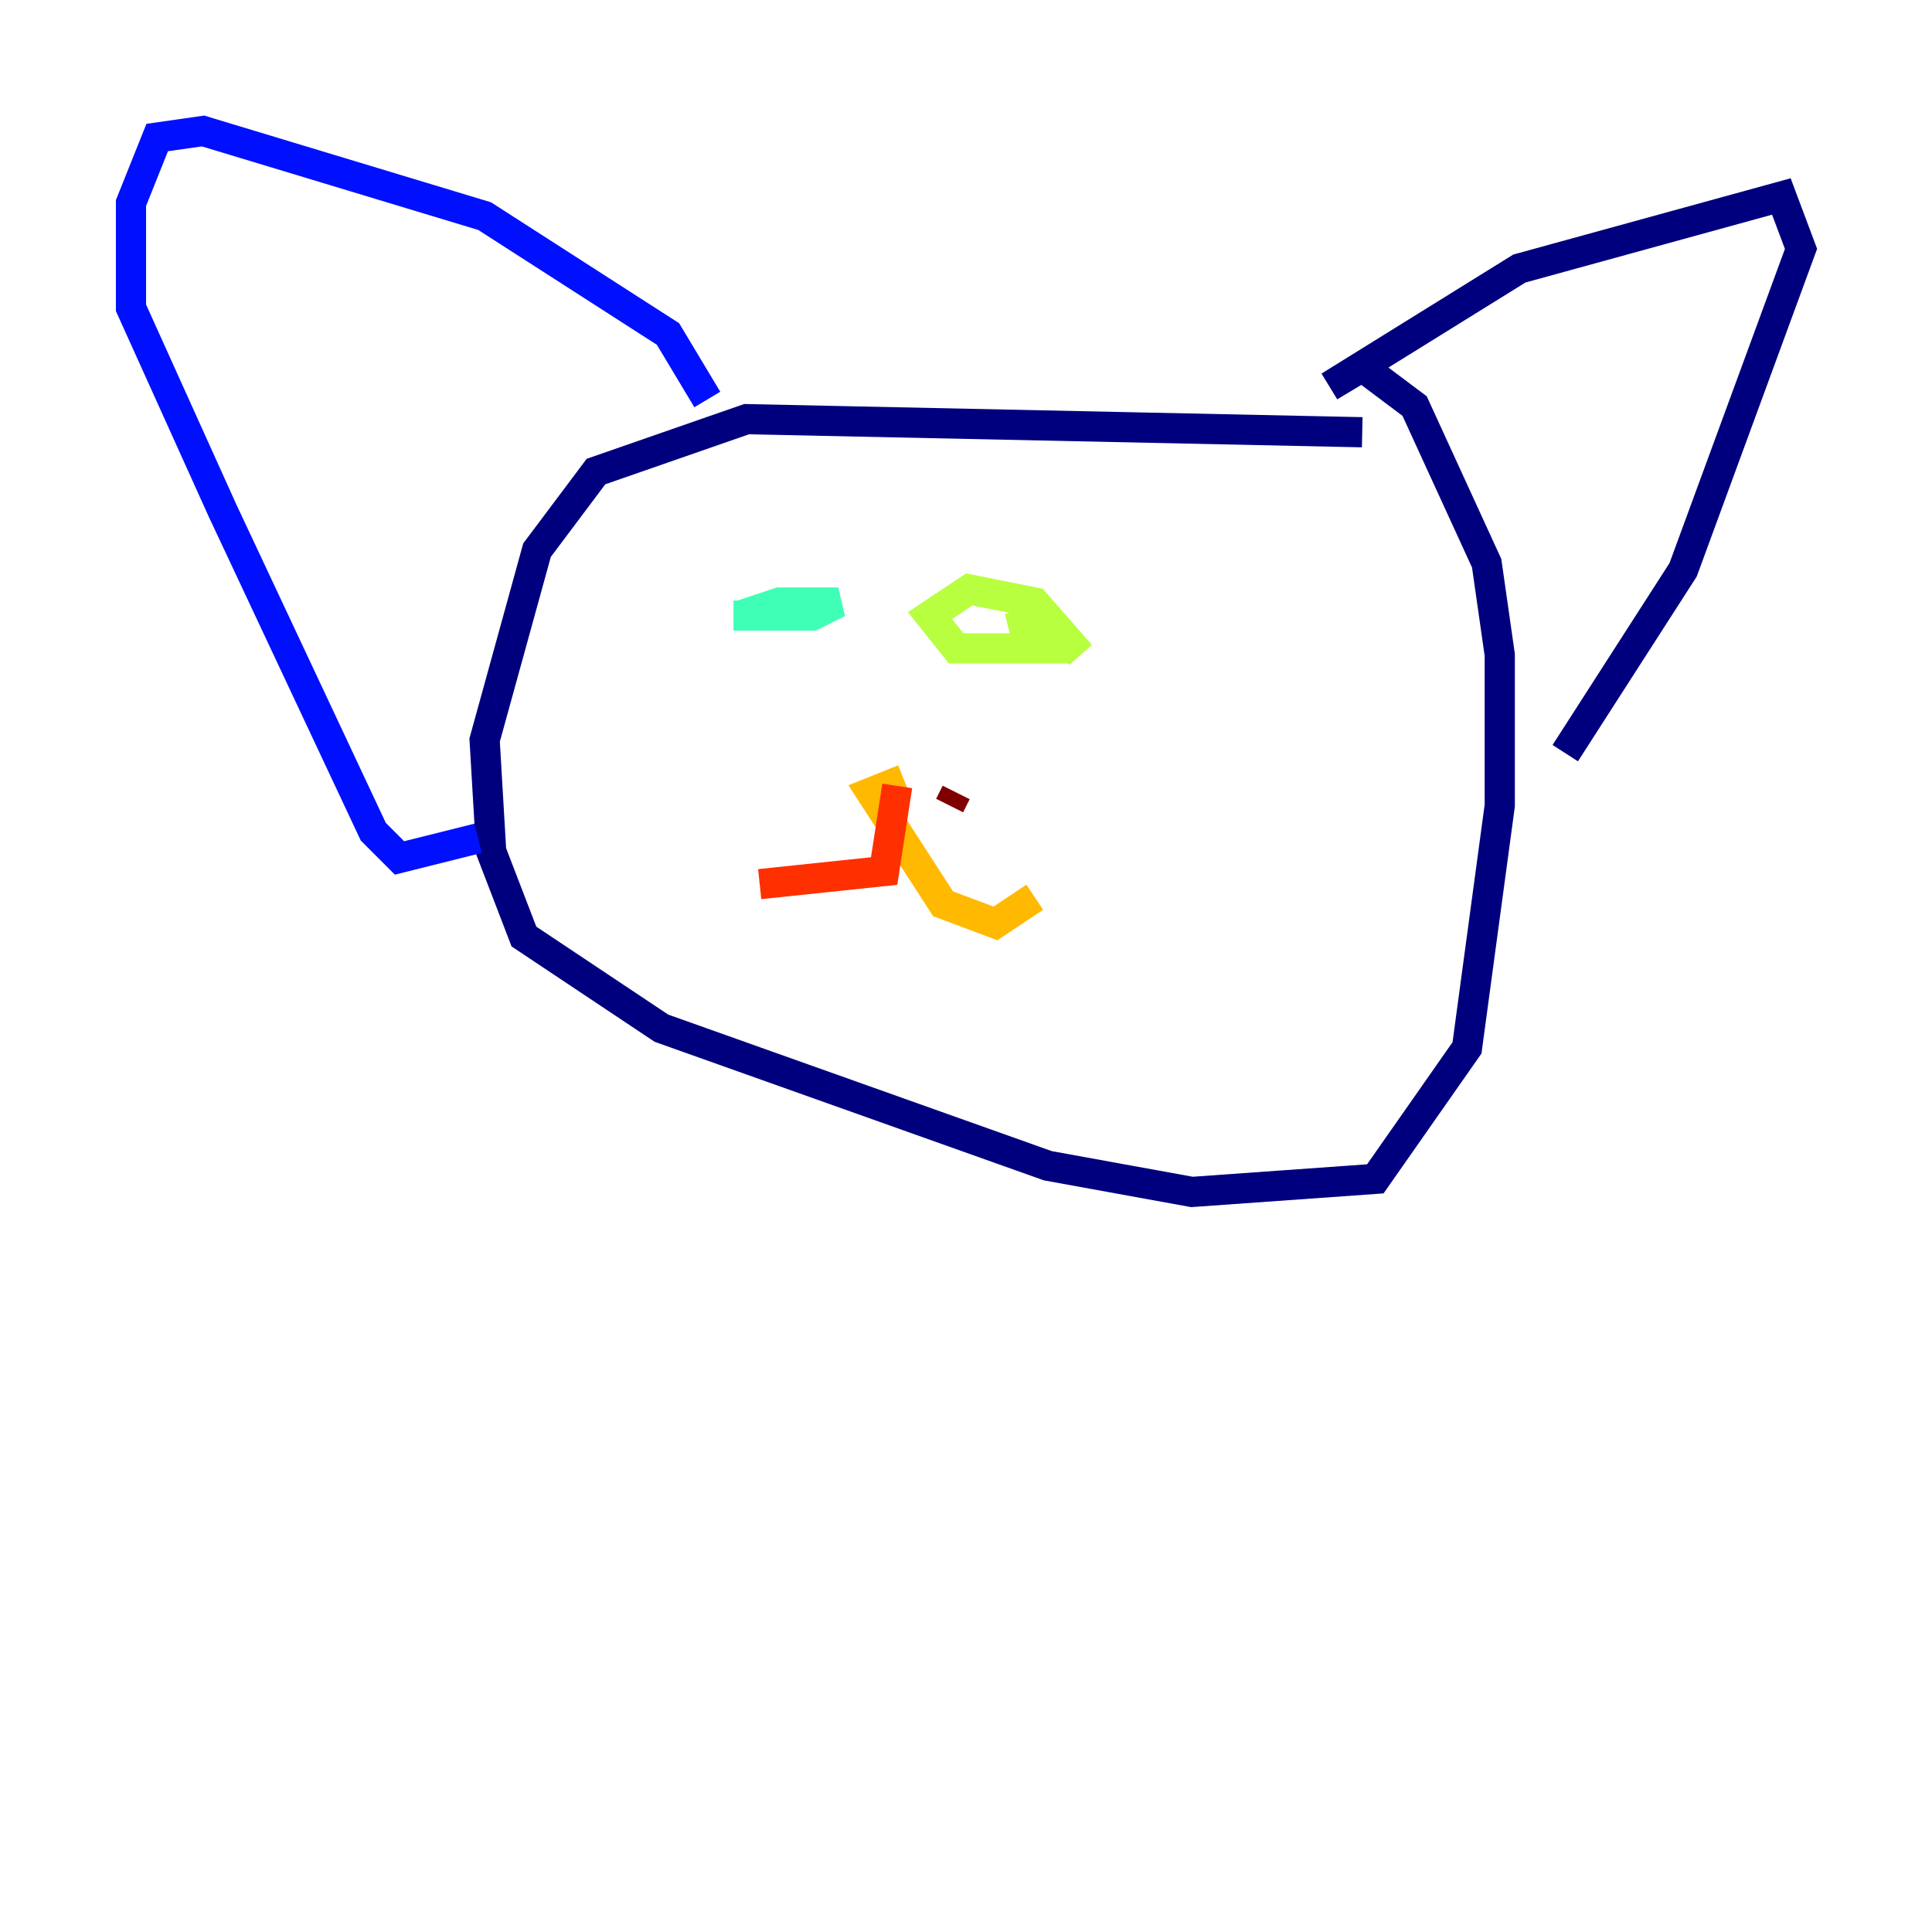 <?xml version="1.0" encoding="utf-8" ?>
<svg baseProfile="tiny" height="128" version="1.2" viewBox="0,0,128,128" width="128" xmlns="http://www.w3.org/2000/svg" xmlns:ev="http://www.w3.org/2001/xml-events" xmlns:xlink="http://www.w3.org/1999/xlink"><defs /><polyline fill="none" points="90.251,28.637 49.464,27.77 39.485,31.241 35.58,36.447 32.108,49.031 32.542,56.407 34.712,62.047 43.824,68.122 69.424,77.234 78.969,78.969 91.119,78.102 97.193,69.424 99.363,53.37 99.363,43.39 98.495,37.315 93.722,26.902 90.251,24.298 88.081,25.6 100.664,17.79 118.02,13.017 119.322,16.488 111.512,37.749 103.702,49.898" stroke="#00007f" stroke-width="2" /><polyline fill="none" points="46.861,26.468 44.258,22.129 32.108,14.319 13.451,8.678 10.414,9.112 8.678,13.451 8.678,20.393 14.752,33.844 24.732,55.105 26.468,56.841 31.675,55.539" stroke="#0010ff" stroke-width="2" /><polyline fill="none" points="63.349,49.031 63.349,49.031" stroke="#00a4ff" stroke-width="2" /><polyline fill="none" points="49.031,40.786 51.634,39.919 55.539,39.919 53.803,40.786 48.597,40.786" stroke="#3fffb7" stroke-width="2" /><polyline fill="none" points="66.82,41.654 68.556,41.22 69.424,42.956 63.349,42.956 61.614,40.786 64.217,39.051 68.556,39.919 71.593,43.39" stroke="#b7ff3f" stroke-width="2" /><polyline fill="none" points="59.878,51.634 57.709,52.502 62.481,59.878 65.953,61.18 68.556,59.444" stroke="#ffb900" stroke-width="2" /><polyline fill="none" points="59.444,52.068 58.576,57.709 50.332,58.576" stroke="#ff3000" stroke-width="2" /><polyline fill="none" points="62.915,53.37 63.349,52.502" stroke="#7f0000" stroke-width="2" /></svg>